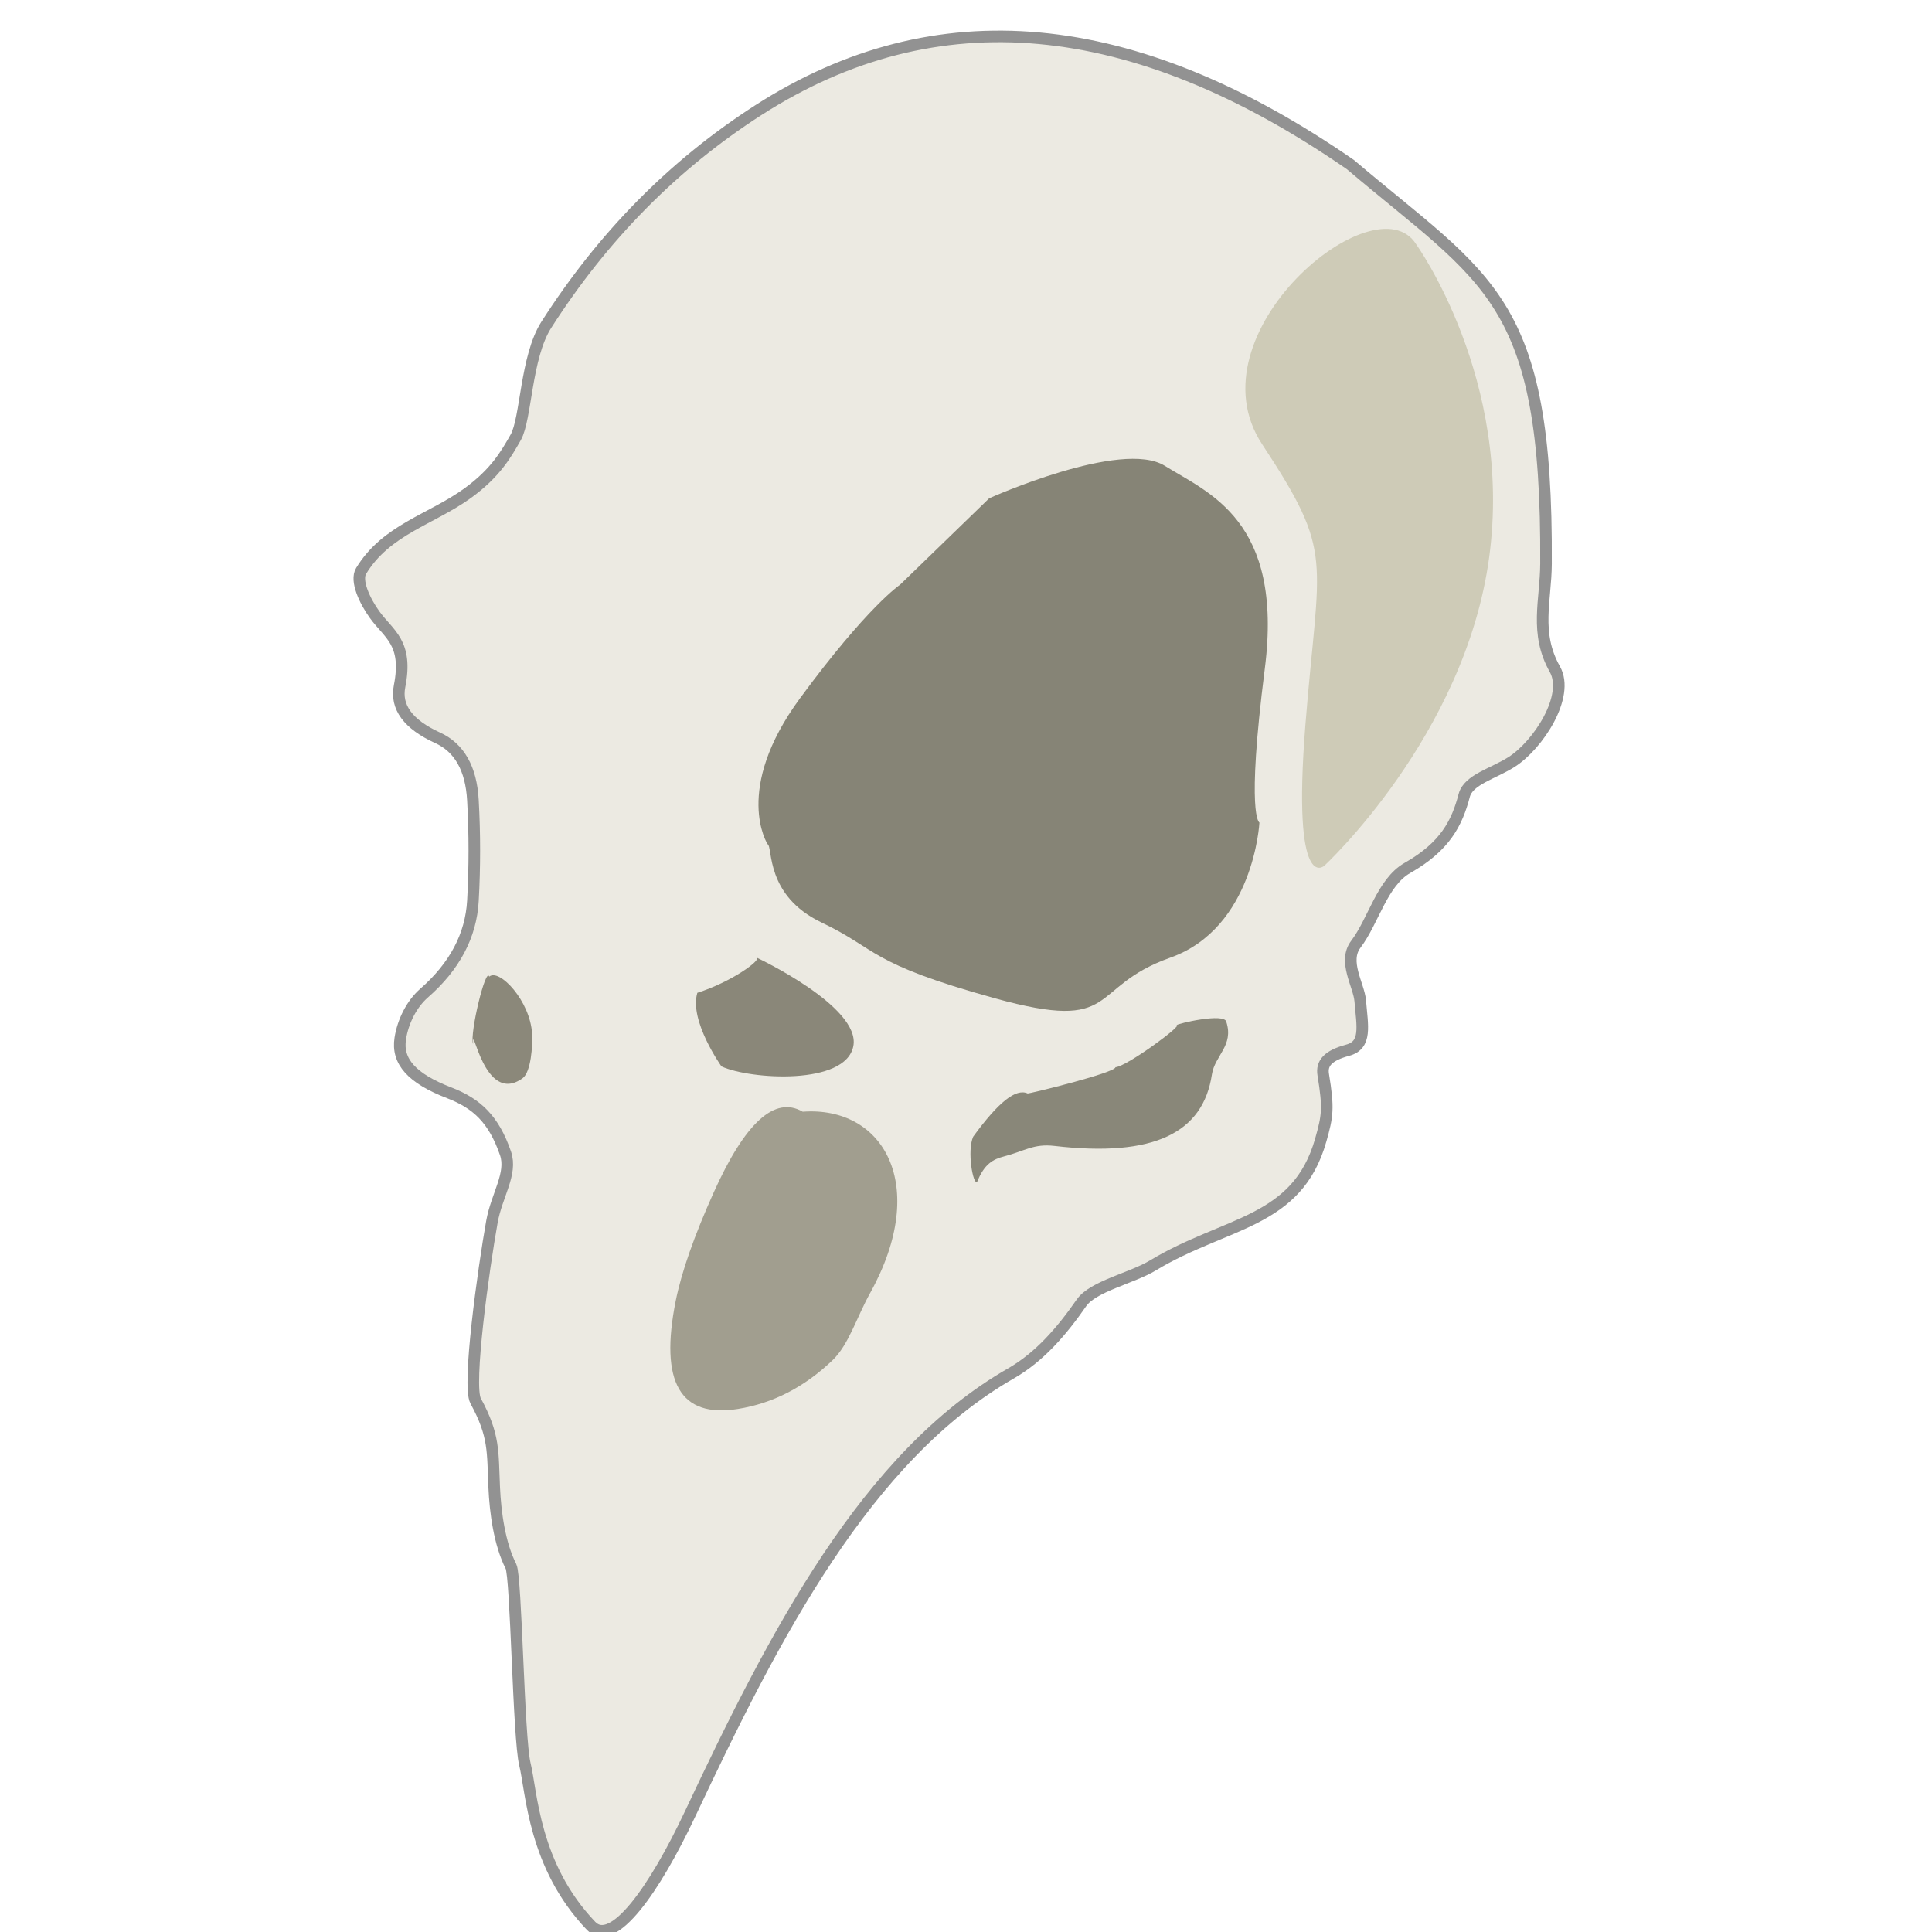 <?xml version="1.0" encoding="utf-8"?>
<svg viewBox="0 0 500 500" xmlns="http://www.w3.org/2000/svg" xmlns:bx="https://boxy-svg.com">
  <g>
    <path d="M 349.484 42.595 C 293.239 3.692 242.149 -0.995 196.215 28.534 C 174.33 42.603 156.05 61.117 141.376 84.076 C 136.049 92.409 136.19 108.413 133.461 113.197 C 131.002 117.506 128.252 122.419 120.987 127.666 C 111.601 134.446 99.955 137.045 93.455 147.76 C 91.952 150.238 94.335 155.456 96.97 159.1 C 100.638 164.172 105.635 166.305 103.411 177.584 C 102.341 183.011 105.622 187.463 113.253 190.942 C 118.887 193.51 121.934 198.9 122.393 207.113 C 122.877 215.77 122.877 224.441 122.393 233.126 C 121.891 242.128 117.673 250.096 109.738 257.031 C 106.557 259.811 104.286 264.3 103.591 268.756 C 102.664 274.7 106.588 279.092 116.247 282.817 C 123.366 285.563 127.775 289.623 130.83 298.512 C 132.623 303.729 128.534 309.331 127.315 316.156 C 125.124 328.423 120.923 358.573 123.096 362.559 C 128.021 371.595 127.476 375.68 127.905 385.035 C 128.194 391.338 129.245 399.495 132.236 405.378 C 133.613 408.087 134.16 449.729 135.841 456.582 C 137.601 463.758 138.052 482.817 152.965 498.41 C 158.63 504.334 169.411 488.973 178.639 469.357 C 200.448 422.997 224.194 376.913 261.601 355.46 C 269.076 351.173 274.801 344.494 279.88 337.18 C 282.869 332.876 292.89 330.805 298.364 327.497 C 317.254 316.083 335.71 316.65 341.818 295.02 C 343.577 288.79 343.892 286.892 342.453 278.123 C 341.97 275.18 343.647 273.175 348.781 271.795 C 353.76 270.457 352.581 265.596 352.024 258.981 C 351.684 254.95 347.521 248.806 350.89 244.375 C 355.458 238.368 357.682 228.348 364.248 224.622 C 374.013 219.08 377.072 212.982 378.945 205.843 C 380.017 201.757 386.468 200.211 391.192 197.202 C 398.065 192.824 406.327 180.158 402.396 173.185 C 397.105 163.799 400.048 155.421 400.105 145.946 C 400.519 76.978 385.051 72.76 349.484 42.595 Z" style="stroke: rgb(146, 146, 146); fill: rgb(236, 234, 226); stroke-width: 3;" bx:origin="0.5 0.5"/>
    <path d="M 207.746 287.709 C 200.519 283.513 192.826 290.507 184.667 308.69 C 179.626 319.923 176.363 329.247 174.876 336.664 C 170.657 357.711 176.019 367.036 190.961 364.639 C 200.02 363.186 208.18 358.989 215.439 352.05 C 219.651 348.023 221.585 341.157 225.23 334.566 C 240.695 306.599 228.564 286.176 207.746 287.709 Z" style="stroke: none; fill: rgb(161, 158, 143);" bx:origin="0.5 0.5"/>
    <path d="M 180.471 256.937 C 189.224 254.154 197.018 248.509 195.857 247.846 C 195.857 247.846 222.82 260.504 220.843 270.734 C 218.866 280.964 194.194 279.403 186.724 275.989 C 186.724 275.989 178.291 264.174 180.471 256.937 Z" style="stroke: none; fill: rgb(138, 135, 121);" bx:origin="0.5 0.5"/>
    <path d="M 366.5 63.215 C 366.5 63.215 391.677 98.183 385.383 144.34 C 379.089 190.497 342.722 224.067 342.722 224.067 C 342.722 224.067 334.33 231.76 337.827 187.701 C 341.324 143.642 345.52 143.641 326.637 114.967 C 307.754 86.293 356.01 46.43 366.5 63.215 Z" style="stroke: none; fill: rgb(206, 203, 183);" bx:origin="0.5 0.5"/>
    <path d="M 126.62 252.741 C 129.22 250.551 137.247 259.027 137.703 267.571 C 137.859 270.496 137.466 277.476 135.203 279.079 C 125.159 286.193 122.196 263.68 122.424 270.225 C 121.503 267.463 125.73 250.071 126.62 252.741 Z" style="stroke: none; fill: rgb(139, 136, 122);" bx:origin="0.5 0.5"/>
    <path d="M 252.867 305.901 C 251.842 306.67 250.221 297.997 251.848 294.188 C 258.416 285.166 262.931 281.617 265.939 282.984 C 265.939 283.175 288.687 277.625 288.687 276.193 C 291.661 275.992 306.435 265.07 304.474 265.328 C 304.423 264.968 317.021 261.989 317.377 264.479 C 319.357 270.591 314.377 273.193 313.642 278.06 C 311.359 293.173 298.683 299.567 272.899 296.564 C 267.489 295.934 265.282 297.858 259.827 299.281 C 257.009 300.016 254.745 301.204 252.867 305.901 Z" style="stroke: none; fill: rgb(137, 135, 121);" bx:origin="0.5 0.5"/>
    <path d="M 198.654 218.473 C 198.654 218.473 189.562 204.485 207.046 180.707 C 224.53 156.929 232.923 151.334 232.923 151.334 L 256.002 128.955 C 256.002 128.955 290.27 113.569 301.46 120.562 C 312.65 127.555 332.232 134.549 327.336 173.014 C 322.44 211.479 325.938 212.878 325.938 212.878 C 325.938 212.878 324.539 240.153 302.859 247.846 C 281.179 255.539 290.27 267.428 257.4 258.336 C 224.53 249.244 227.328 245.748 212.641 238.754 C 197.954 231.76 200.053 219.172 198.654 218.473 Z" style="stroke: none; fill: rgb(134, 132, 118);" bx:origin="0.5 0.5"/>
  </g>
</svg>